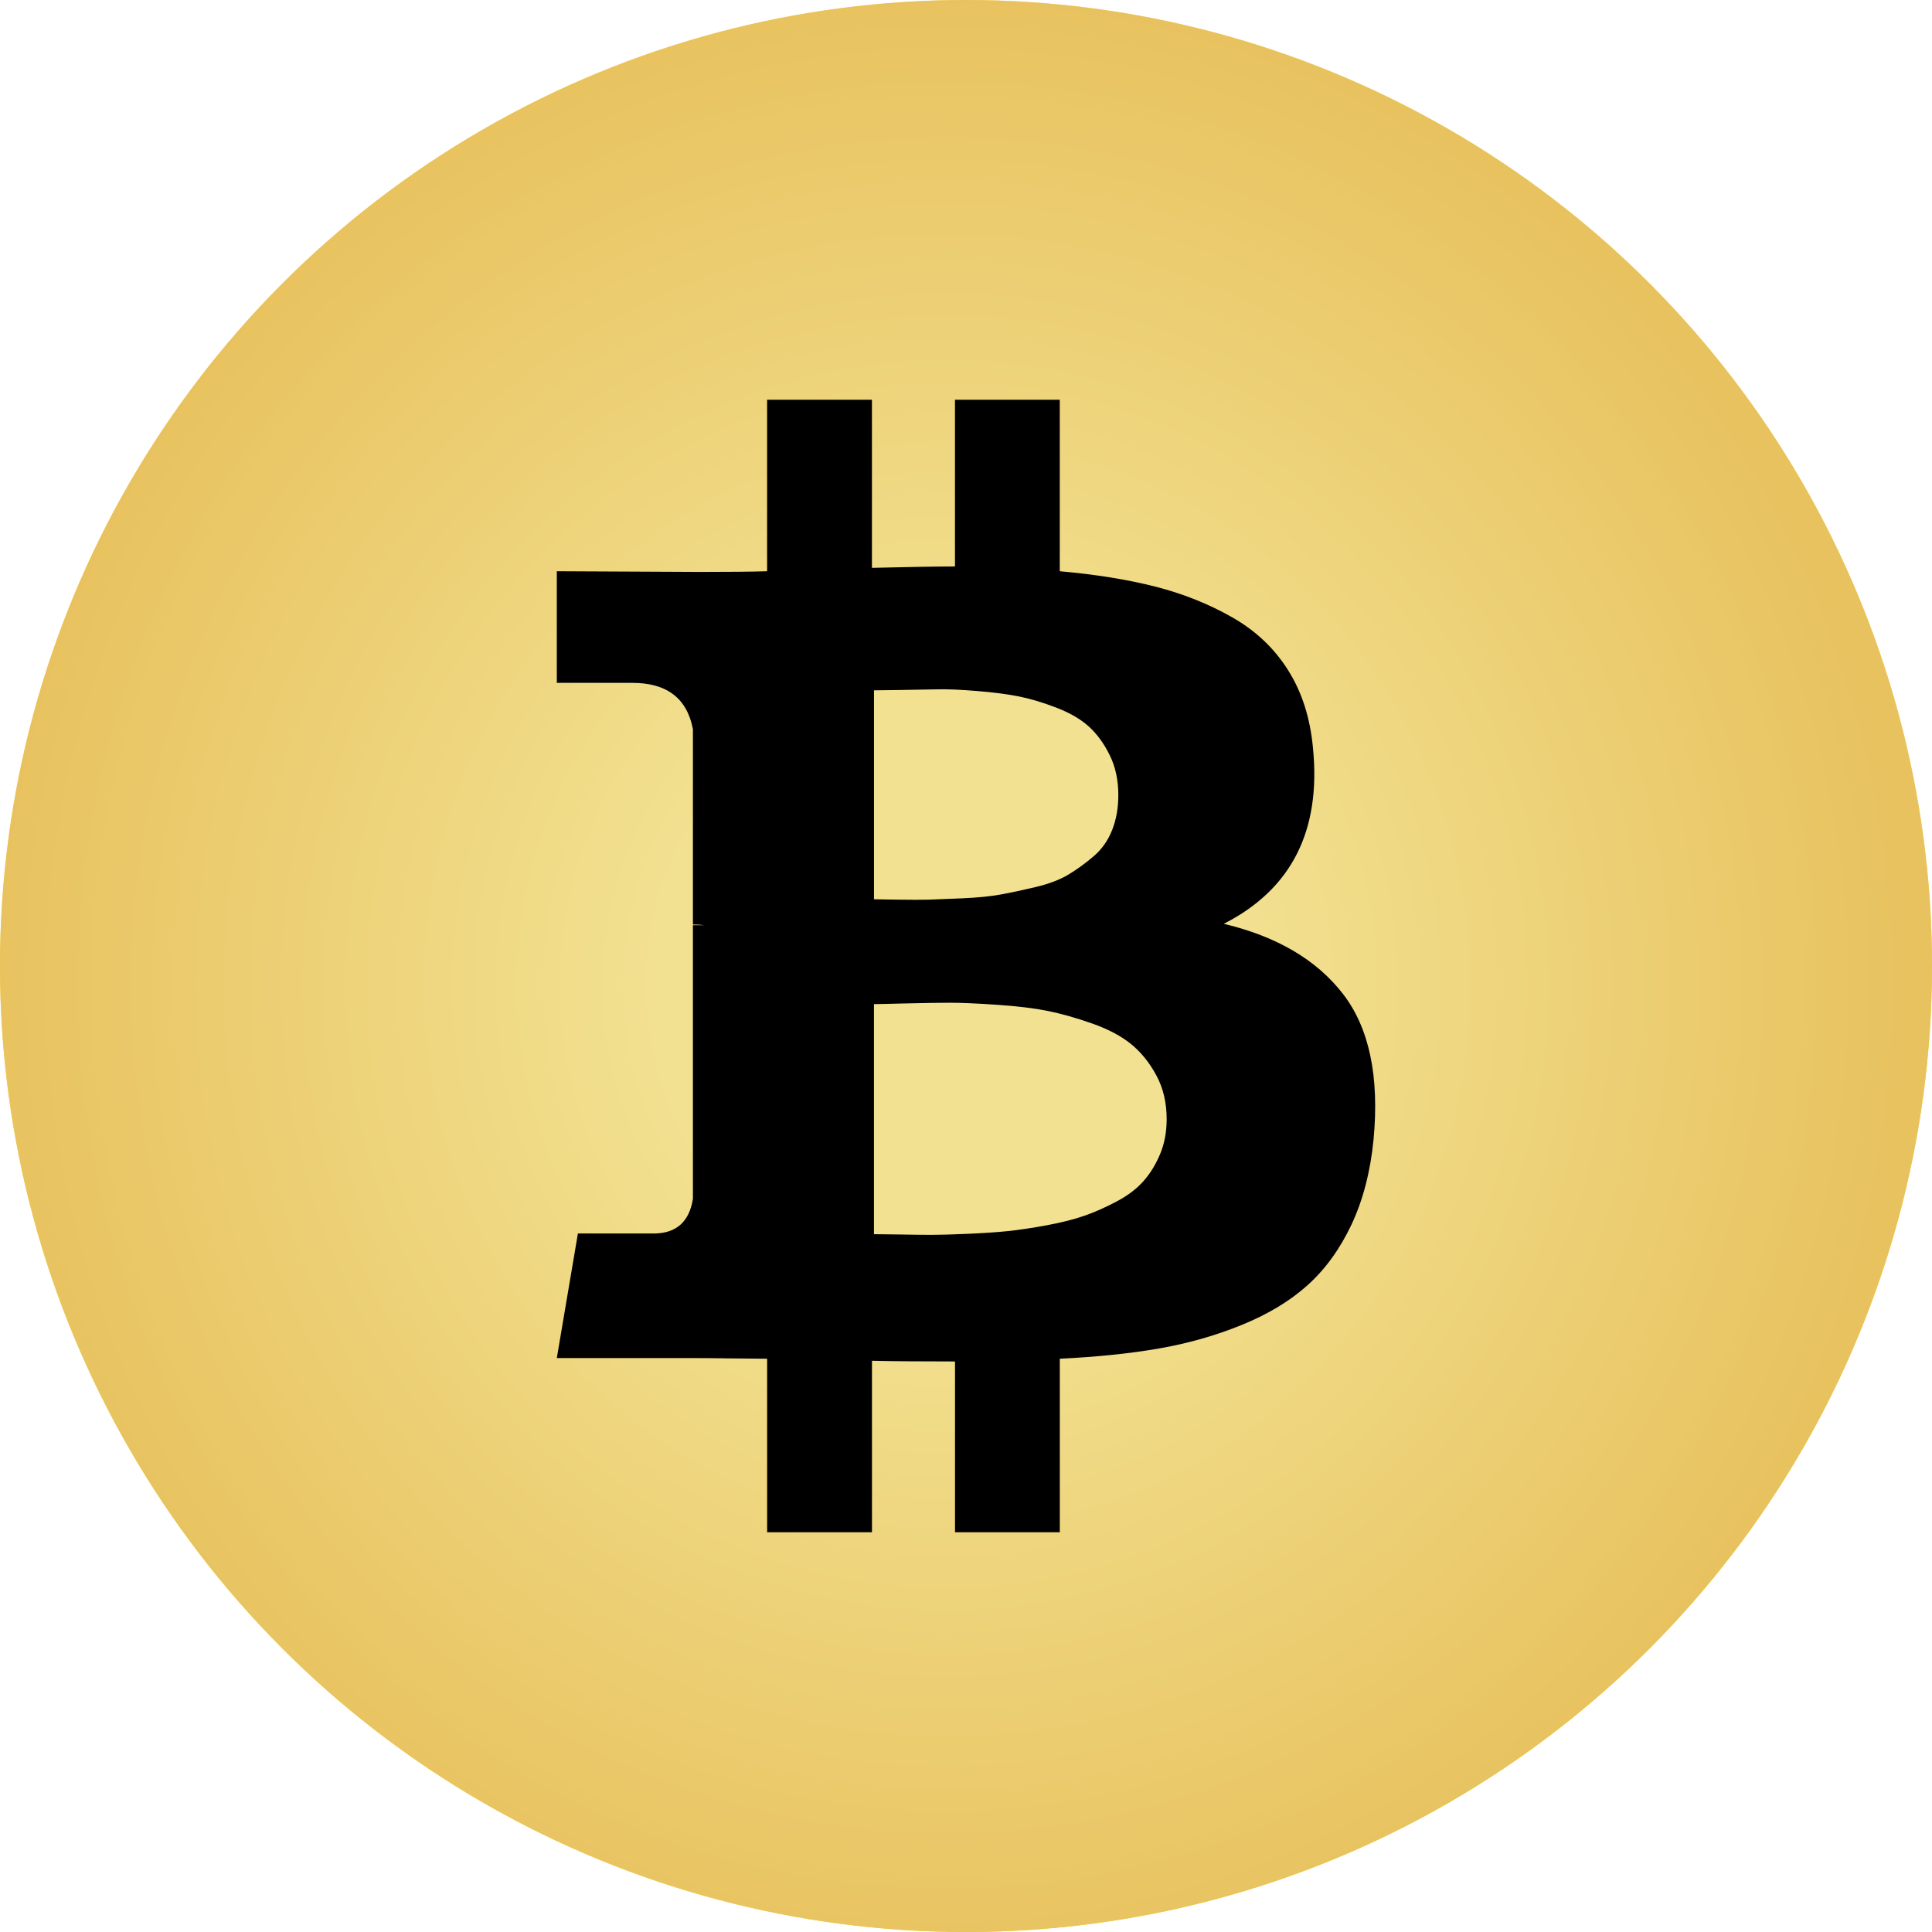 <svg width="58" height="58" viewBox="0 0 58 58" fill="none" xmlns="http://www.w3.org/2000/svg">
<circle cx="29" cy="29" r="29" fill="url(#paint0_linear_228_295)"/>
<circle cx="29" cy="29" r="29" fill="url(#paint1_radial_228_295)"/>
<g clip-path="url(#clip0_228_295)">
<path d="M40.316 29.837C39.526 28.816 38.334 28.114 36.74 27.733C38.77 26.698 39.662 24.94 39.417 22.461C39.335 21.562 39.087 20.782 38.671 20.122C38.255 19.461 37.694 18.93 36.985 18.529C36.277 18.126 35.507 17.82 34.676 17.609C33.845 17.398 32.892 17.244 31.815 17.149V12H28.669V17.006C28.124 17.006 27.293 17.02 26.176 17.047V12H23.029V17.149C22.58 17.163 21.919 17.17 21.047 17.17L16.716 17.149V20.5H18.984C20.019 20.5 20.625 20.963 20.802 21.89V27.754C20.939 27.754 21.047 27.761 21.129 27.775H20.802V35.989C20.693 36.683 20.298 37.031 19.617 37.031H17.349L16.716 40.77H20.803C21.061 40.77 21.436 40.773 21.927 40.78C22.417 40.786 22.784 40.79 23.03 40.79V46H26.177V40.851C26.749 40.865 27.58 40.872 28.67 40.872V46H31.816V40.79C32.933 40.736 33.924 40.634 34.789 40.483C35.654 40.333 36.482 40.099 37.272 39.778C38.061 39.458 38.722 39.06 39.253 38.583C39.785 38.106 40.224 37.5 40.572 36.764C40.918 36.029 41.14 35.177 41.235 34.21C41.413 32.317 41.106 30.859 40.316 29.837ZM26.238 20.724C26.333 20.724 26.602 20.721 27.045 20.714C27.488 20.707 27.855 20.7 28.148 20.694C28.441 20.687 28.836 20.704 29.334 20.745C29.831 20.785 30.25 20.84 30.59 20.908C30.93 20.976 31.305 21.088 31.714 21.245C32.123 21.402 32.449 21.593 32.694 21.817C32.94 22.042 33.147 22.328 33.317 22.676C33.488 23.023 33.573 23.421 33.573 23.871C33.573 24.252 33.512 24.6 33.389 24.913C33.267 25.226 33.083 25.489 32.838 25.7C32.593 25.911 32.34 26.095 32.081 26.252C31.823 26.408 31.492 26.534 31.091 26.63C30.689 26.725 30.338 26.8 30.039 26.854C29.739 26.909 29.364 26.946 28.915 26.967C28.465 26.987 28.125 27.001 27.893 27.008C27.661 27.014 27.345 27.014 26.943 27.008C26.541 27.001 26.306 26.997 26.238 26.997V20.724L26.238 20.724ZM34.83 34.639C34.7 34.953 34.534 35.225 34.329 35.457C34.125 35.688 33.856 35.893 33.522 36.069C33.189 36.247 32.865 36.39 32.552 36.499C32.238 36.608 31.86 36.703 31.418 36.785C30.975 36.867 30.587 36.924 30.253 36.959C29.919 36.993 29.521 37.02 29.057 37.04C28.594 37.06 28.233 37.071 27.974 37.071C27.716 37.071 27.389 37.067 26.994 37.06C26.598 37.054 26.346 37.051 26.237 37.051V30.144C26.346 30.144 26.67 30.137 27.208 30.123C27.746 30.11 28.185 30.103 28.526 30.103C28.866 30.103 29.337 30.123 29.936 30.165C30.535 30.205 31.039 30.266 31.448 30.348C31.857 30.43 32.303 30.556 32.786 30.726C33.27 30.896 33.662 31.104 33.962 31.349C34.261 31.595 34.513 31.908 34.717 32.289C34.922 32.67 35.024 33.106 35.024 33.597C35.024 33.979 34.96 34.326 34.83 34.639Z" fill="black"/>
</g>
<defs>
<linearGradient id="paint0_linear_228_295" x1="29" y1="0" x2="29" y2="58" gradientUnits="userSpaceOnUse">
<stop stop-color="#FFE458"/>
<stop offset="1" stop-color="#FFD600"/>
</linearGradient>
<radialGradient id="paint1_radial_228_295" cx="0" cy="0" r="1" gradientUnits="userSpaceOnUse" gradientTransform="translate(28.431 29.569) rotate(180) scale(28.431 29.569)">
<stop offset="0.304" stop-color="#F2E191"/>
<stop offset="1" stop-color="#E8C25F"/>
</radialGradient>
<clipPath id="clip0_228_295">
<rect width="34" height="34" fill="white" transform="translate(12 12)"/>
</clipPath>
</defs>
</svg>
